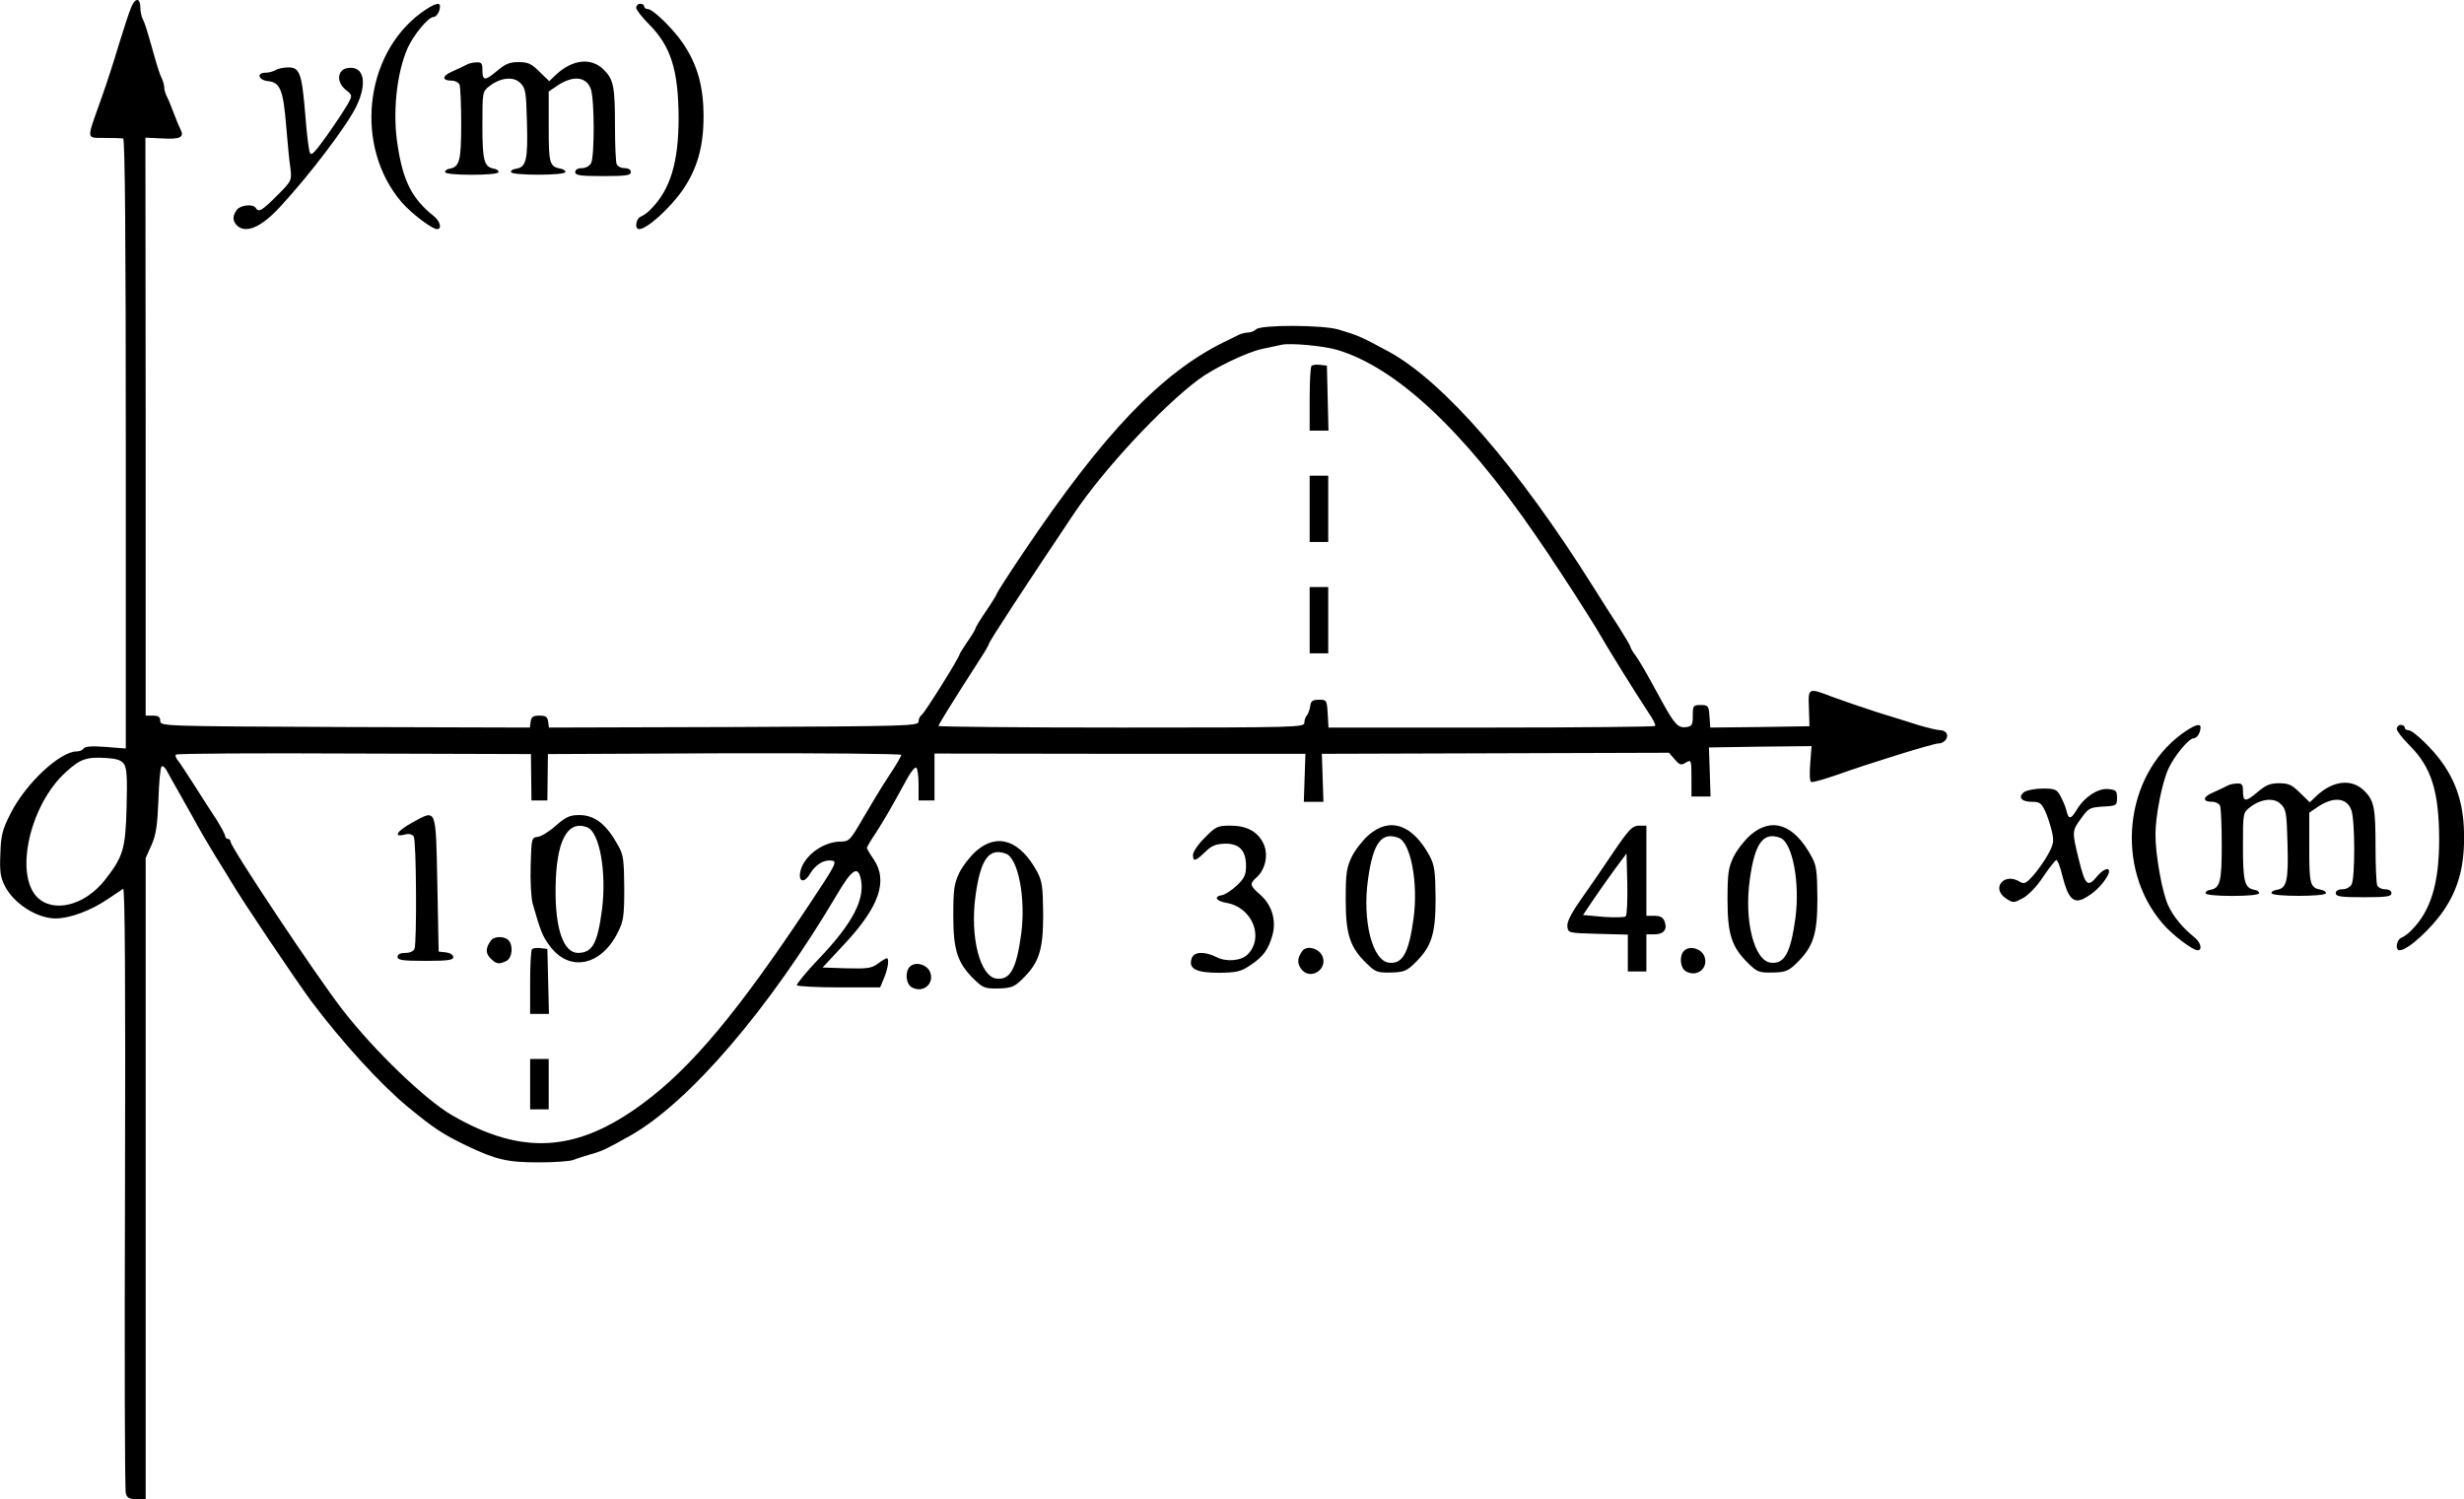 <?xml version="1.0" standalone="no"?>
<!DOCTYPE svg PUBLIC "-//W3C//DTD SVG 20010904//EN"
 "http://www.w3.org/TR/2001/REC-SVG-20010904/DTD/svg10.dtd">
<svg version="1.0" xmlns="http://www.w3.org/2000/svg"
 width="929.307pt" height="565.421pt" viewBox="0 0 929.307 565.421"
 preserveAspectRatio="xMidYMid meet">
<g transform="translate(-81.058,759.421) scale(0.1,-0.1)"
fill="#000000" stroke="none">
<g>
<path d="M1306 7568 c-8 -18 -28 -80 -46 -138 -17 -58 -48 -154 -70 -215 -54
-152 -55 -140 15 -141 33 0 65 -1 70 -2 7 -1 10 -393 10 -1151 l0 -1150 -76 6
c-52 4 -78 2 -83 -6 -4 -6 -15 -11 -26 -11 -63 0 -193 -121 -250 -235 -30 -59
-36 -81 -38 -150 -3 -68 0 -89 17 -123 34 -66 120 -121 190 -122 55 0 134 29
201 75 25 17 50 34 55 37 7 4 9 -373 7 -1125 -2 -622 -1 -1141 3 -1154 4 -18
12 -23 40 -23 l35 0 0 1209 0 1209 22 49 c17 38 22 73 26 168 2 66 7 124 12
128 4 5 14 -4 22 -20 8 -15 25 -46 38 -68 12 -22 39 -69 59 -105 19 -36 56
-99 81 -140 26 -41 53 -86 61 -99 43 -74 242 -369 302 -451 116 -155 264 -317
366 -401 100 -82 129 -101 221 -146 112 -53 153 -63 273 -63 58 0 116 4 129 9
13 5 43 15 68 22 43 12 59 20 148 70 223 126 526 480 781 912 53 90 76 106 87
61 20 -78 -28 -171 -158 -307 -48 -50 -84 -95 -82 -99 3 -4 75 -8 159 -8 l155
0 15 36 c15 36 20 74 10 74 -3 0 -18 -9 -33 -20 -24 -18 -40 -20 -119 -18
l-90 3 81 87 c133 142 167 240 111 322 -14 20 -25 39 -25 42 0 3 15 29 34 57
32 50 59 96 116 201 14 26 30 47 36 45 5 -2 9 -31 9 -64 l0 -60 30 0 30 0 0
88 0 89 700 -1 699 0 -3 -91 -3 -90 37 0 37 0 -3 91 -3 90 654 2 655 2 22 -25
c19 -22 24 -23 42 -12 20 12 21 10 21 -58 l0 -70 36 0 36 0 -3 93 -3 92 193 3
194 2 -5 -65 c-3 -36 -2 -68 3 -70 4 -3 47 9 96 26 126 45 365 119 384 119 21
0 39 20 32 36 -3 8 -14 14 -24 14 -11 0 -48 9 -82 19 -34 11 -105 33 -157 49
-52 17 -126 42 -164 56 -97 37 -96 38 -93 -41 l2 -68 -187 -3 -187 -2 -3 42
c-3 40 -5 43 -33 43 -28 0 -30 -2 -30 -40 0 -34 -3 -40 -23 -43 -32 -5 -45 9
-93 96 -69 127 -81 146 -100 174 -11 14 -19 29 -19 32 0 4 -20 37 -43 74 -24
37 -68 105 -97 152 -284 452 -563 773 -770 887 -105 57 -117 62 -190 84 -59
18 -294 19 -312 1 -6 -6 -20 -12 -30 -12 -10 0 -26 -4 -36 -9 -9 -5 -35 -17
-57 -28 -236 -117 -452 -343 -753 -790 -56 -83 -102 -155 -102 -158 0 -3 -18
-33 -40 -65 -22 -32 -40 -62 -40 -65 0 -4 -13 -26 -30 -50 -16 -24 -30 -46
-30 -48 0 -11 -132 -222 -143 -229 -6 -4 -12 -15 -12 -25 0 -17 -35 -18 -697
-21 l-697 -2 -3 22 c-2 18 -9 23 -33 23 -24 0 -31 -5 -33 -23 l-3 -22 -697 2
c-689 3 -697 3 -697 23 0 15 -7 20 -28 20 l-27 0 0 1090 -1 1090 65 -3 c67 -4
83 5 67 35 -5 10 -17 38 -26 63 -9 25 -21 53 -26 62 -5 10 -9 25 -9 33 0 8 -4
23 -9 33 -5 9 -17 44 -26 77 -30 106 -37 130 -46 147 -5 10 -9 29 -9 42 0 38
-18 41 -34 4z m4546 -1293 c222 -65 476 -301 749 -698 30 -44 59 -86 64 -95 6
-8 41 -62 79 -120 37 -58 76 -119 86 -136 44 -77 148 -244 200 -323 16 -23 26
-44 23 -47 -4 -3 -282 -6 -619 -6 l-613 0 -3 53 c-3 50 -4 52 -33 52 -24 0
-31 -5 -33 -25 -2 -14 -8 -29 -13 -35 -5 -5 -9 -17 -9 -27 0 -17 -32 -18 -690
-18 -379 0 -690 3 -690 6 0 5 48 83 156 251 19 29 34 55 34 58 0 8 130 207
321 492 113 168 330 401 470 506 58 43 180 102 239 115 30 6 64 14 75 16 32 7
156 -4 207 -19z m-3038 -1613 l1 -87 30 0 30 0 1 88 1 87 666 3 c367 1 667 -2
667 -6 0 -4 -21 -41 -48 -81 -26 -39 -69 -111 -97 -159 -47 -81 -52 -87 -83
-87 -70 0 -145 -58 -154 -119 -5 -35 18 -37 38 -2 21 35 53 54 83 49 20 -3 12
-18 -88 -168 -267 -402 -443 -613 -626 -748 -250 -185 -456 -197 -720 -44
-100 58 -293 243 -412 397 -96 123 -423 614 -423 635 0 5 -4 10 -10 10 -5 0
-10 5 -10 10 0 6 -15 34 -33 63 -19 28 -57 88 -85 132 -28 44 -56 86 -62 93
-6 7 -9 16 -6 20 2 4 305 6 672 4 l667 -2 1 -88z m-1537 52 c12 -15 14 -50 11
-164 -4 -158 -13 -187 -81 -274 -76 -97 -194 -127 -256 -66 -87 88 -27 351
109 473 54 49 77 57 154 52 34 -2 54 -8 63 -21z"/>
<g>
<path d="M5757 6214 c-4 -4 -7 -61 -7 -126 l0 -118 35 0 36 0 -3 123 -3 122
-25 3 c-14 2 -29 0 -33 -4z"/>
</g>
<g>
<path d="M5750 5675 l0 -125 35 0 35 0 0 125 0 125 -35 0 -35 0 0 -125z"/>
</g>
<g>
<path d="M5750 5255 l0 -125 35 0 35 0 0 125 0 125 -35 0 -35 0 0 -125z"/>
</g>
<g>
<path d="M2366 4492 c-57 -31 -74 -57 -31 -46 18 5 30 2 36 -7 10 -16 12 -398
3 -423 -4 -10 -18 -16 -35 -16 -19 0 -29 -5 -29 -15 0 -12 18 -15 105 -15 85
0 105 3 105 14 0 9 -12 16 -27 18 l-28 3 -5 255 c-6 292 -2 282 -94 232z"/>
</g>
<g>
<path d="M2908 4481 c-24 -22 -55 -41 -68 -43 -25 -3 -25 -5 -28 -108 -2 -58
2 -122 7 -142 30 -105 37 -124 64 -160 73 -102 195 -78 258 50 21 41 24 61 24
167 -1 105 -3 125 -23 160 -44 80 -88 115 -147 115 -35 0 -50 -7 -87 -39z
m117 -7 c47 -18 74 -169 56 -311 -17 -128 -36 -162 -90 -163 -55 0 -87 90 -85
245 2 177 44 257 119 229z"/>
</g>
<g>
<path d="M2663 4048 c-21 -28 -22 -49 -3 -68 23 -23 33 -24 61 -10 22 12 26
59 7 78 -16 16 -53 15 -65 0z"/>
</g>
<g>
<path d="M2817 4014 c-4 -4 -7 -61 -7 -126 l0 -118 35 0 36 0 -3 123 -3 122
-25 3 c-14 2 -29 0 -33 -4z"/>
</g>
<g>
<path d="M2810 3505 l0 -95 35 0 35 0 0 95 0 95 -35 0 -35 0 0 -95z"/>
</g>
</g>
<g>
<path d="M2399 7546 c-216 -159 -252 -506 -74 -714 37 -43 115 -102 134 -102
19 0 12 29 -11 48 -82 65 -116 130 -137 263 -21 125 -5 276 37 372 22 49 78
117 97 117 12 0 25 21 25 41 0 17 -25 8 -71 -25z"/>
</g>
<g>
<path d="M3210 7565 c0 -8 22 -36 48 -62 83 -83 111 -173 112 -353 0 -167 -31
-271 -105 -345 -11 -12 -28 -24 -38 -28 -18 -7 -24 -47 -6 -47 30 0 118 80
166 150 54 80 77 162 77 275 0 113 -23 195 -77 275 -36 54 -114 130 -133 130
-8 0 -14 5 -14 10 0 6 -7 10 -15 10 -8 0 -15 -7 -15 -15z"/>
</g>
<g>
<path d="M2570 7350 c-8 -4 -32 -16 -53 -25 -40 -17 -41 -35 -2 -35 12 0 26
-7 29 -16 3 -9 6 -75 6 -148 0 -137 -6 -161 -43 -168 -10 -1 -18 -7 -18 -13 1
-6 41 -10 101 -10 60 0 100 4 101 10 0 6 -8 12 -18 13 -37 7 -43 31 -43 163 0
125 0 128 26 148 42 33 92 38 117 12 20 -19 22 -34 25 -150 4 -139 -3 -167
-40 -173 -13 -2 -22 -7 -20 -13 3 -13 201 -13 205 0 1 5 -7 11 -18 13 -42 8
-45 19 -45 158 l0 133 28 19 c61 43 114 39 131 -10 14 -40 14 -253 1 -279 -6
-11 -21 -19 -35 -19 -16 0 -25 -6 -25 -15 0 -12 18 -15 105 -15 87 0 105 3
105 15 0 9 -9 15 -24 15 -13 0 -27 7 -30 16 -3 9 -6 71 -6 139 0 152 -5 179
-42 216 -47 47 -117 40 -180 -18 l-26 -25 -37 36 c-30 30 -43 36 -79 36 -34 0
-50 -7 -83 -35 -44 -37 -53 -36 -53 7 0 23 -4 28 -22 27 -13 0 -30 -4 -38 -9z"/>
</g>
<g>
<path d="M1850 7330 c-8 -5 -25 -10 -37 -10 -37 0 -28 -28 9 -32 45 -4 57 -33
68 -170 5 -62 12 -134 16 -159 5 -46 5 -47 -51 -103 -57 -57 -69 -64 -80 -46
-10 16 -57 11 -71 -7 -17 -23 -17 -41 0 -59 33 -32 91 -8 162 69 113 122 254
308 289 381 42 88 28 151 -30 144 -42 -4 -48 -52 -11 -82 26 -21 26 -21 9 -53
-10 -18 -45 -71 -78 -118 -48 -67 -61 -81 -66 -66 -4 10 -12 74 -17 142 -13
157 -21 179 -64 179 -18 0 -40 -5 -48 -10z"/>
</g>
<g>
<path d="M9039 4826 c-217 -160 -253 -504 -73 -714 36 -43 114 -102 133 -102
19 0 12 29 -11 48 -45 36 -80 78 -100 121 -23 50 -48 190 -48 268 0 68 24 192
48 246 22 49 78 117 97 117 12 0 25 21 25 41 0 17 -25 8 -71 -25z"/>
</g>
<g>
<path d="M9850 4845 c0 -8 22 -36 48 -62 83 -83 111 -173 112 -353 0 -167 -31
-271 -105 -345 -11 -12 -28 -24 -38 -28 -18 -7 -24 -47 -6 -47 30 0 118 80
166 150 54 80 77 162 77 275 0 113 -23 195 -77 275 -36 54 -114 130 -133 130
-8 0 -14 5 -14 10 0 6 -7 10 -15 10 -8 0 -15 -7 -15 -15z"/>
</g>
<g>
<path d="M9210 4630 c-8 -4 -32 -16 -53 -25 -40 -17 -41 -35 -2 -35 12 0 26
-7 29 -16 3 -9 6 -75 6 -148 0 -137 -6 -161 -43 -168 -10 -1 -18 -7 -18 -13 1
-6 41 -10 101 -10 60 0 100 4 101 10 0 6 -8 12 -18 13 -37 7 -43 31 -43 163 0
125 0 128 26 148 42 33 92 38 117 12 20 -19 22 -34 25 -150 4 -139 -3 -167
-40 -173 -13 -2 -22 -7 -20 -13 3 -13 201 -13 205 0 1 5 -7 11 -18 13 -42 8
-45 19 -45 158 l0 133 28 19 c61 43 114 39 131 -10 14 -40 14 -253 1 -279 -6
-11 -21 -19 -35 -19 -16 0 -25 -6 -25 -15 0 -12 18 -15 105 -15 87 0 105 3
105 15 0 9 -9 15 -24 15 -13 0 -27 7 -30 16 -3 9 -6 71 -6 139 0 152 -5 179
-42 216 -47 47 -117 40 -180 -18 l-26 -25 -37 36 c-30 30 -43 36 -79 36 -34 0
-50 -7 -83 -35 -44 -37 -53 -36 -53 7 0 23 -4 28 -22 27 -13 0 -30 -4 -38 -9z"/>
</g>
<g>
<path d="M8445 4607 c-25 -19 -11 -37 29 -37 28 0 36 -5 49 -33 9 -18 20 -53
26 -77 9 -39 7 -50 -15 -90 -14 -25 -39 -60 -56 -79 -26 -29 -33 -32 -49 -23
-60 38 -111 -25 -52 -63 26 -17 28 -17 62 1 21 11 53 44 76 79 22 33 45 62 50
65 5 3 16 -25 25 -63 20 -80 41 -102 80 -82 34 18 63 44 84 77 27 41 0 47 -34
7 -36 -44 -45 -35 -70 67 -25 102 -25 104 10 152 27 38 33 41 82 44 52 3 53 4
53 33 0 27 -4 30 -33 33 -39 4 -90 -30 -119 -78 -22 -37 -31 -38 -39 -2 -4 15
-14 39 -23 55 -13 24 -21 27 -66 27 -28 0 -59 -6 -70 -13z"/>
</g>
<g>
<path d="M5355 4435 c-25 -24 -45 -54 -45 -65 0 -27 9 -25 46 11 25 24 40 30
75 31 54 1 79 -26 79 -84 0 -33 -6 -47 -35 -74 -19 -18 -44 -34 -55 -36 -33
-5 -24 -22 15 -29 98 -16 145 -130 81 -195 -24 -24 -80 -29 -117 -10 -46 23
-86 21 -94 -5 -13 -39 17 -54 103 -54 67 1 82 4 119 29 49 33 67 58 83 114 15
56 -3 114 -47 152 -39 34 -40 41 -13 65 34 31 45 86 26 127 -22 46 -63 68
-125 68 -48 0 -55 -3 -96 -45z"/>
</g>
<g>
<path d="M5973 4445 c-22 -19 -51 -56 -64 -82 -20 -42 -23 -63 -23 -163 0
-131 16 -179 80 -241 32 -31 40 -34 90 -33 48 1 60 6 89 34 65 63 80 110 80
245 -1 104 -4 125 -22 160 -65 120 -150 149 -230 80z m112 -11 c46 -18 75
-169 57 -303 -18 -131 -41 -173 -92 -168 -63 6 -102 157 -80 314 19 138 51
181 115 157z"/>
</g>
<g>
<path d="M6901 4388 c-34 -51 -89 -131 -122 -178 -42 -59 -59 -92 -57 -110 3
-25 3 -25 116 -28 l112 -3 0 -69 0 -70 35 0 35 0 0 70 0 70 29 0 c36 0 51 18
40 48 -6 16 -16 22 -39 22 l-30 0 0 170 0 170 -28 0 c-24 0 -37 -13 -91 -92z
m41 -250 c-4 -4 -42 -5 -84 -2 l-77 7 41 61 c23 34 60 86 82 116 l41 55 3
-114 c1 -63 -1 -118 -6 -123z"/>
</g>
<g>
<path d="M7413 4445 c-22 -19 -51 -56 -64 -82 -20 -42 -23 -63 -23 -163 0
-131 16 -179 80 -241 32 -31 40 -34 90 -33 48 1 60 6 89 34 65 63 80 110 80
245 -1 105 -3 125 -23 160 -65 120 -149 149 -229 80z m112 -11 c46 -18 75
-169 57 -303 -18 -131 -41 -173 -92 -168 -63 6 -102 157 -80 314 19 138 51
181 115 157z"/>
</g>
<g>
<path d="M4493 4385 c-22 -19 -51 -56 -64 -82 -20 -42 -23 -63 -23 -163 0
-131 16 -179 80 -241 32 -31 40 -34 90 -33 48 1 60 6 89 34 65 63 80 110 80
245 -1 104 -4 125 -22 160 -65 120 -150 149 -230 80z m112 -11 c46 -18 75
-169 57 -303 -18 -131 -41 -173 -92 -168 -63 6 -102 157 -80 314 19 138 51
181 115 157z"/>
</g>
<g>
<path d="M5723 4008 c-19 -25 -21 -46 -6 -67 33 -48 105 -3 80 49 -14 28 -58
39 -74 18z"/>
</g>
<g>
<path d="M7162 4008 c-19 -19 -15 -66 8 -78 44 -24 88 17 67 61 -14 27 -55 37
-75 17z"/>
</g>
<g>
<path d="M4242 3948 c-19 -19 -15 -66 8 -78 44 -24 88 17 67 61 -14 27 -55 37
-75 17z"/>
</g>
</g>
</svg>
